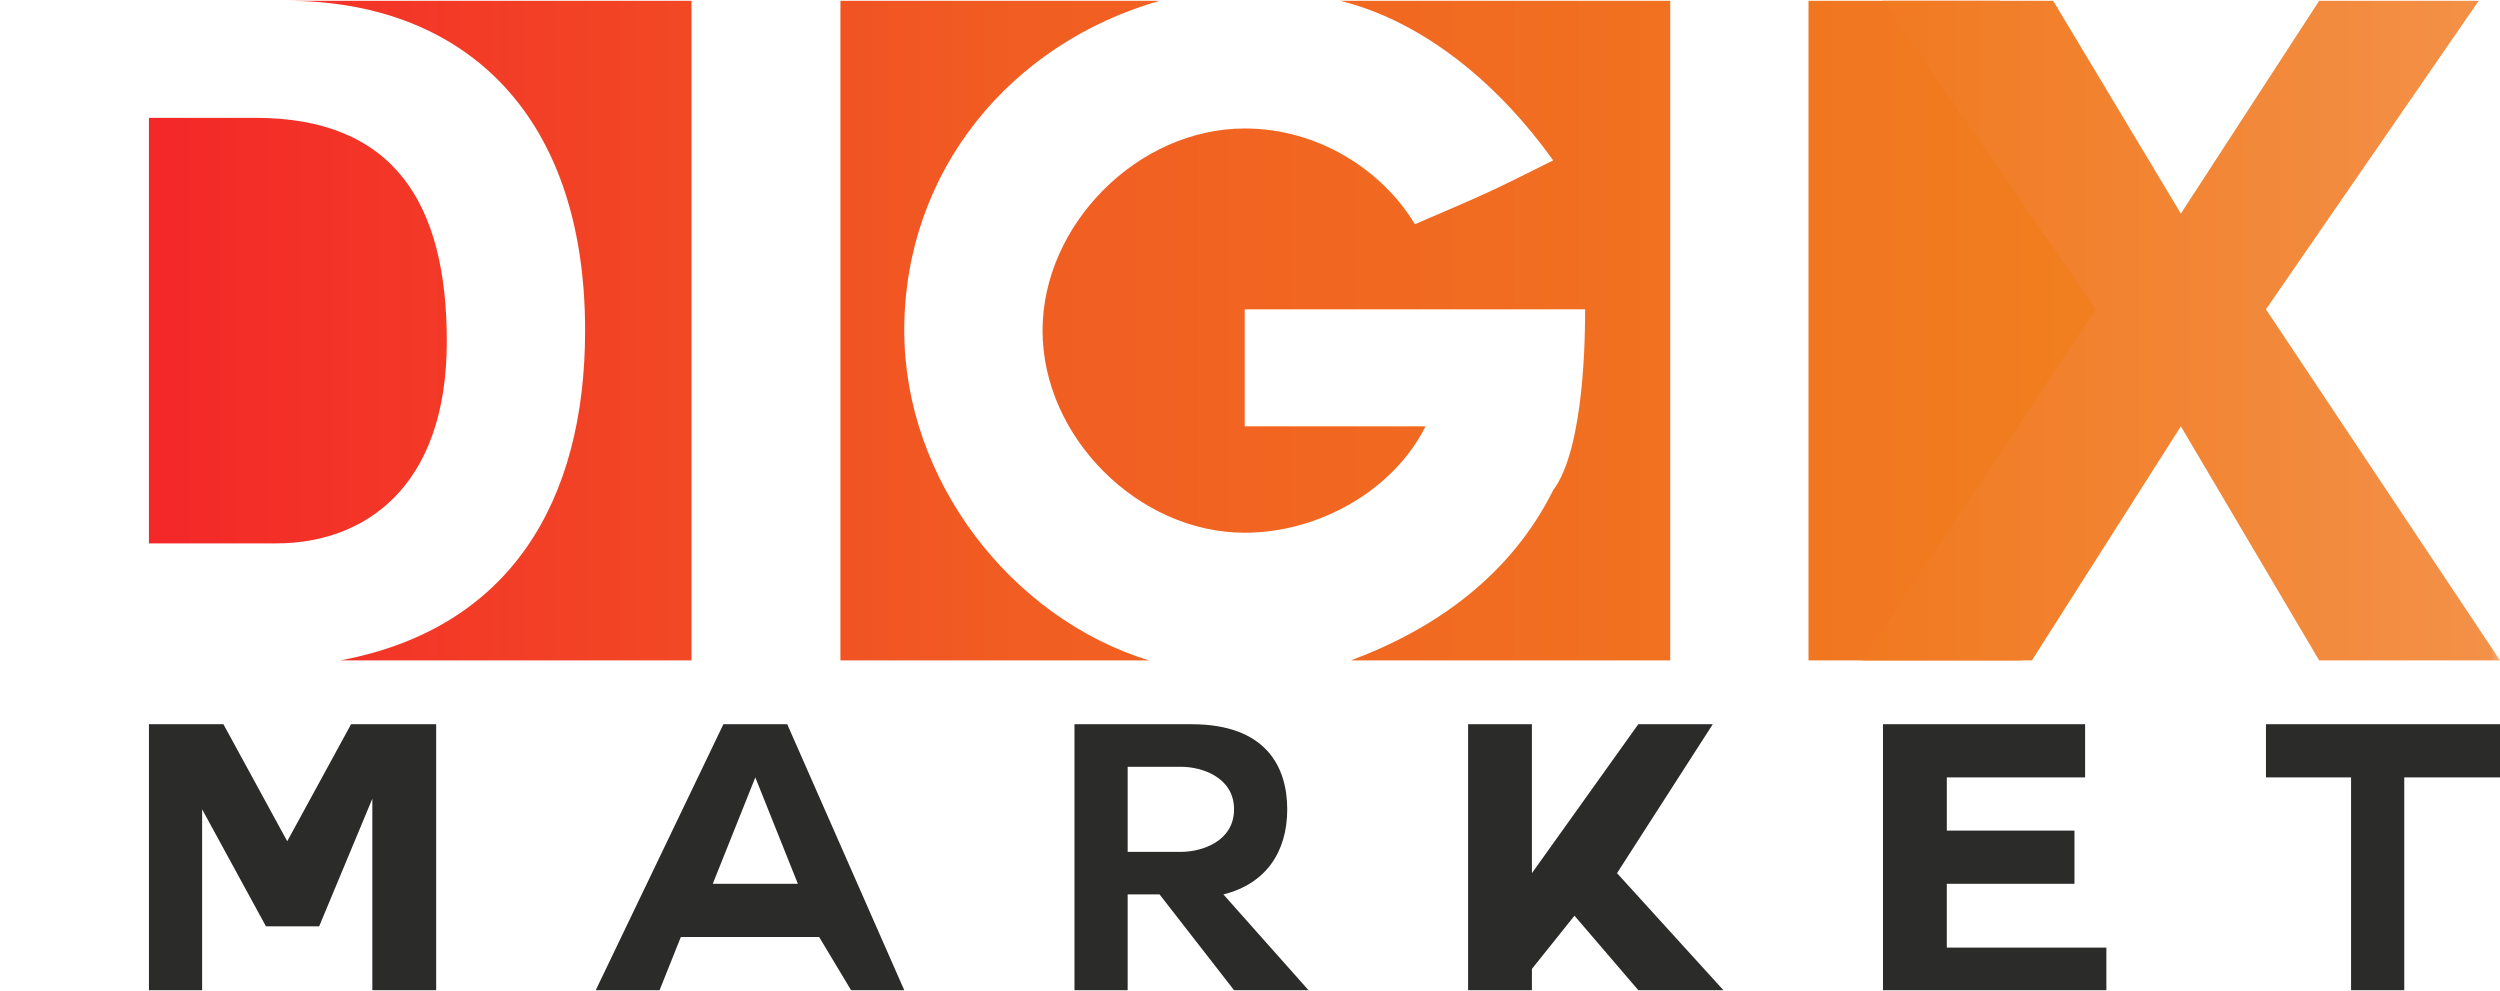 <?xml version="1.0" encoding="UTF-8"?>
<!DOCTYPE svg PUBLIC "-//W3C//DTD SVG 1.1//EN" "http://www.w3.org/Graphics/SVG/1.1/DTD/svg11.dtd">
<!-- Creator: CorelDRAW 2021.5 -->
<svg xmlns="http://www.w3.org/2000/svg" xml:space="preserve" width="111px" height="44px" version="1.1" style="shape-rendering:geometricPrecision; text-rendering:geometricPrecision; image-rendering:optimizeQuality; fill-rule:evenodd; clip-rule:evenodd"
viewBox="0 0 2.35 0.93"
 xmlns:xlink="http://www.w3.org/1999/xlink"
 xmlns:xodm="http://www.corel.com/coreldraw/odm/2003">
 <defs>
  <style type="text/css">
   <![CDATA[
    .fil0 {fill:#2B2B2A;fill-rule:nonzero}
    .fil1 {fill:url(#id0)}
    .fil2 {fill:url(#id1);fill-rule:nonzero}
   ]]>
  </style>
  <linearGradient id="id0" gradientUnits="userSpaceOnUse" x1="0" y1="0.31" x2="1.98" y2="0.31">
   <stop offset="0" style="stop-opacity:1; stop-color:#F41E2A"/>
   <stop offset="0.471" style="stop-opacity:1; stop-color:#F15C22"/>
   <stop offset="1" style="stop-opacity:1; stop-color:#F17F1F"/>
  </linearGradient>
  <linearGradient id="id1" gradientUnits="userSpaceOnUse" x1="1.75" y1="0.31" x2="2.35" y2="0.31">
   <stop offset="0" style="stop-opacity:1; stop-color:#F17920"/>
   <stop offset="0.988" style="stop-opacity:1; stop-color:#F39148"/>
   <stop offset="1" style="stop-opacity:1; stop-color:#F6A970"/>
  </linearGradient>
 </defs>
 <g id="Layer_x0020_1">
  <path class="fil0" d="M0.14 0.93l0.05 0 0 -0.17 0 0 0.06 0.11 0.05 0 0.05 -0.12 0 0 0 0.18 0.06 0 0 -0.25 -0.08 0 -0.06 0.11 -0.06 -0.11 -0.07 0 0 0.25zm0.48 0l0.02 -0.05 0.13 0 0.03 0.05 0.05 0 -0.11 -0.25 -0.06 0 -0.12 0.25 0.06 0zm0.09 -0.2l0.04 0.1 -0.08 0 0.04 -0.1 0 0zm0.44 0.11c0.04,-0.01 0.06,-0.04 0.06,-0.08 0,-0.04 -0.02,-0.08 -0.09,-0.08l-0.11 0 0 0.25 0.05 0 0 -0.09 0.03 0 0.07 0.09 0.07 0 -0.08 -0.09 0 0zm-0.04 -0.12c0.02,0 0.05,0.01 0.05,0.04 0,0.03 -0.03,0.04 -0.05,0.04l-0.05 0 0 -0.08 0.05 0zm0.41 0.1l0.09 -0.14 -0.07 0 -0.1 0.14 0 -0.14 -0.06 0 0 0.25 0.06 0 0 -0.02 0.04 -0.05 0.06 0.07 0.08 0 -0.1 -0.11zm0.31 0.01l0.12 0 0 -0.05 -0.12 0 0 -0.05 0.13 0 0 -0.05 -0.19 0 0 0.25 0.21 0 0 -0.04 -0.15 0 0 -0.06zm0.38 0.1l0.05 0 0 -0.2 0.09 0 0 -0.05 -0.22 0 0 0.05 0.08 0 0 0.2z"/>
  <path class="fil1" d="M1.88 0l-0.62 0c0.08,0.02 0.15,0.08 0.2,0.15 -0.06,0.03 -0.06,0.03 -0.13,0.06 -0.03,-0.05 -0.09,-0.09 -0.16,-0.09 -0.1,0 -0.19,0.09 -0.19,0.19 0,0.1 0.09,0.19 0.19,0.19 0.07,0 0.14,-0.04 0.17,-0.1l-0.02 0c-0.02,0 -0.09,0 -0.12,0 -0.02,0 -0.03,0 -0.03,0l0 -0.11c0.09,0 0.21,0 0.32,0 0,0.02 0,0.13 -0.03,0.17 -0.04,0.08 -0.11,0.13 -0.19,0.16l0.3 0 0 -0.62 0.13 0 0 0.62 0.2 0 0.08 -0.32 -0.1 -0.3zm-1.74 0.11l0.1 0c0.13,0 0.18,0.08 0.18,0.21 0,0.14 -0.08,0.19 -0.16,0.19l-0.12 0 0 -0.4zm0.95 -0.11l-1.09 0 0 0.01 0 -0.01 0.27 0c0.16,0 0.28,0.1 0.28,0.31 0,0.16 -0.07,0.28 -0.23,0.31l0.33 0 0 -0.62 0.14 0 0 0.62 0.29 0c-0.13,-0.04 -0.23,-0.17 -0.23,-0.31 0,-0.15 0.1,-0.27 0.24,-0.31z"/>
  <polygon class="fil2" points="1.75,0.62 1.91,0.62 2.05,0.4 2.18,0.62 2.35,0.62 2.13,0.29 2.33,0 2.18,0 2.05,0.2 1.93,0 1.77,0 1.97,0.29 "/>
 </g>
</svg>
